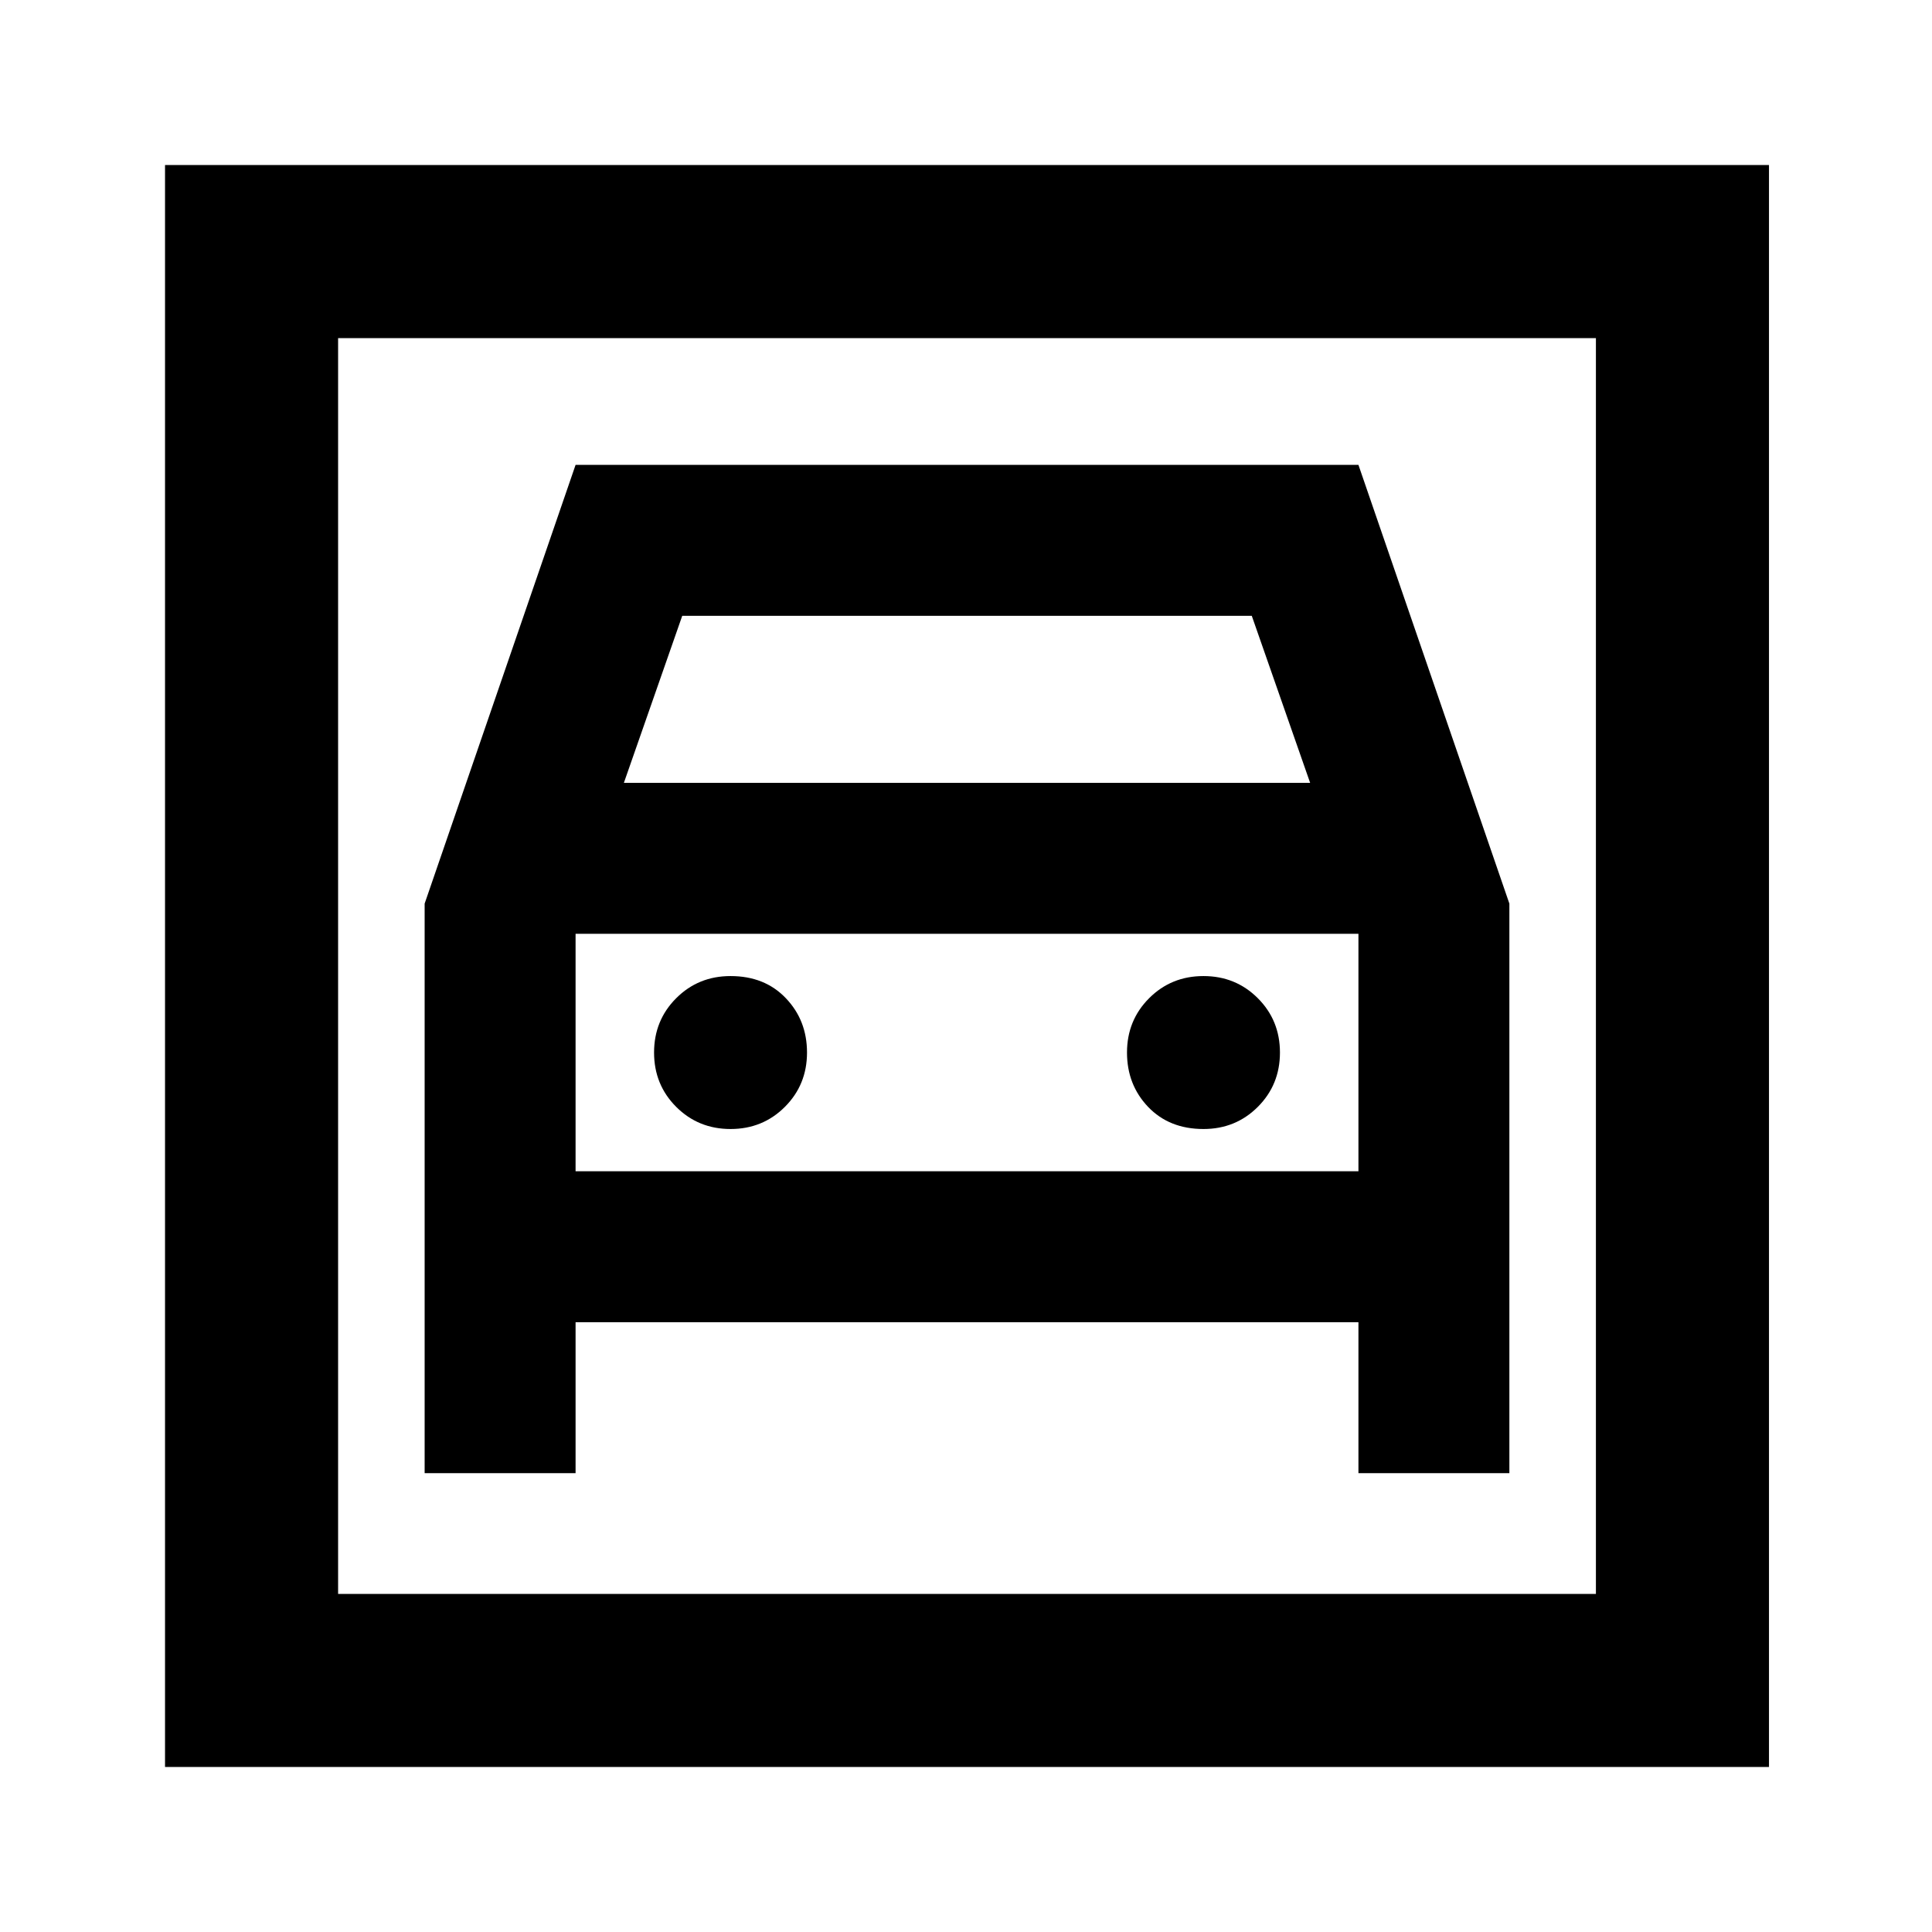 <svg xmlns="http://www.w3.org/2000/svg" height="24" width="24"><path d="M2.05 21.95V2.05H21.975V21.95ZM4.2 19.8H19.825V4.2H4.2ZM9.075 14.025Q9.475 14.025 9.75 13.75Q10.025 13.475 10.025 13.075Q10.025 12.675 9.762 12.4Q9.5 12.125 9.075 12.125Q8.675 12.125 8.4 12.4Q8.125 12.675 8.125 13.075Q8.125 13.475 8.4 13.75Q8.675 14.025 9.075 14.025ZM14.95 14.025Q15.35 14.025 15.625 13.75Q15.9 13.475 15.9 13.075Q15.9 12.675 15.625 12.4Q15.35 12.125 14.95 12.125Q14.55 12.125 14.275 12.4Q14 12.675 14 13.075Q14 13.475 14.262 13.75Q14.525 14.025 14.95 14.025ZM5.275 18.3H7.15V16.425H16.875V18.3H18.75V11.225L16.875 5.775H7.15L5.275 11.225ZM7.75 9.725 8.475 7.65H15.55L16.275 9.725ZM7.15 14.55V11.6H16.875V14.55ZM4.2 19.8V4.2V19.8Z"/></svg>